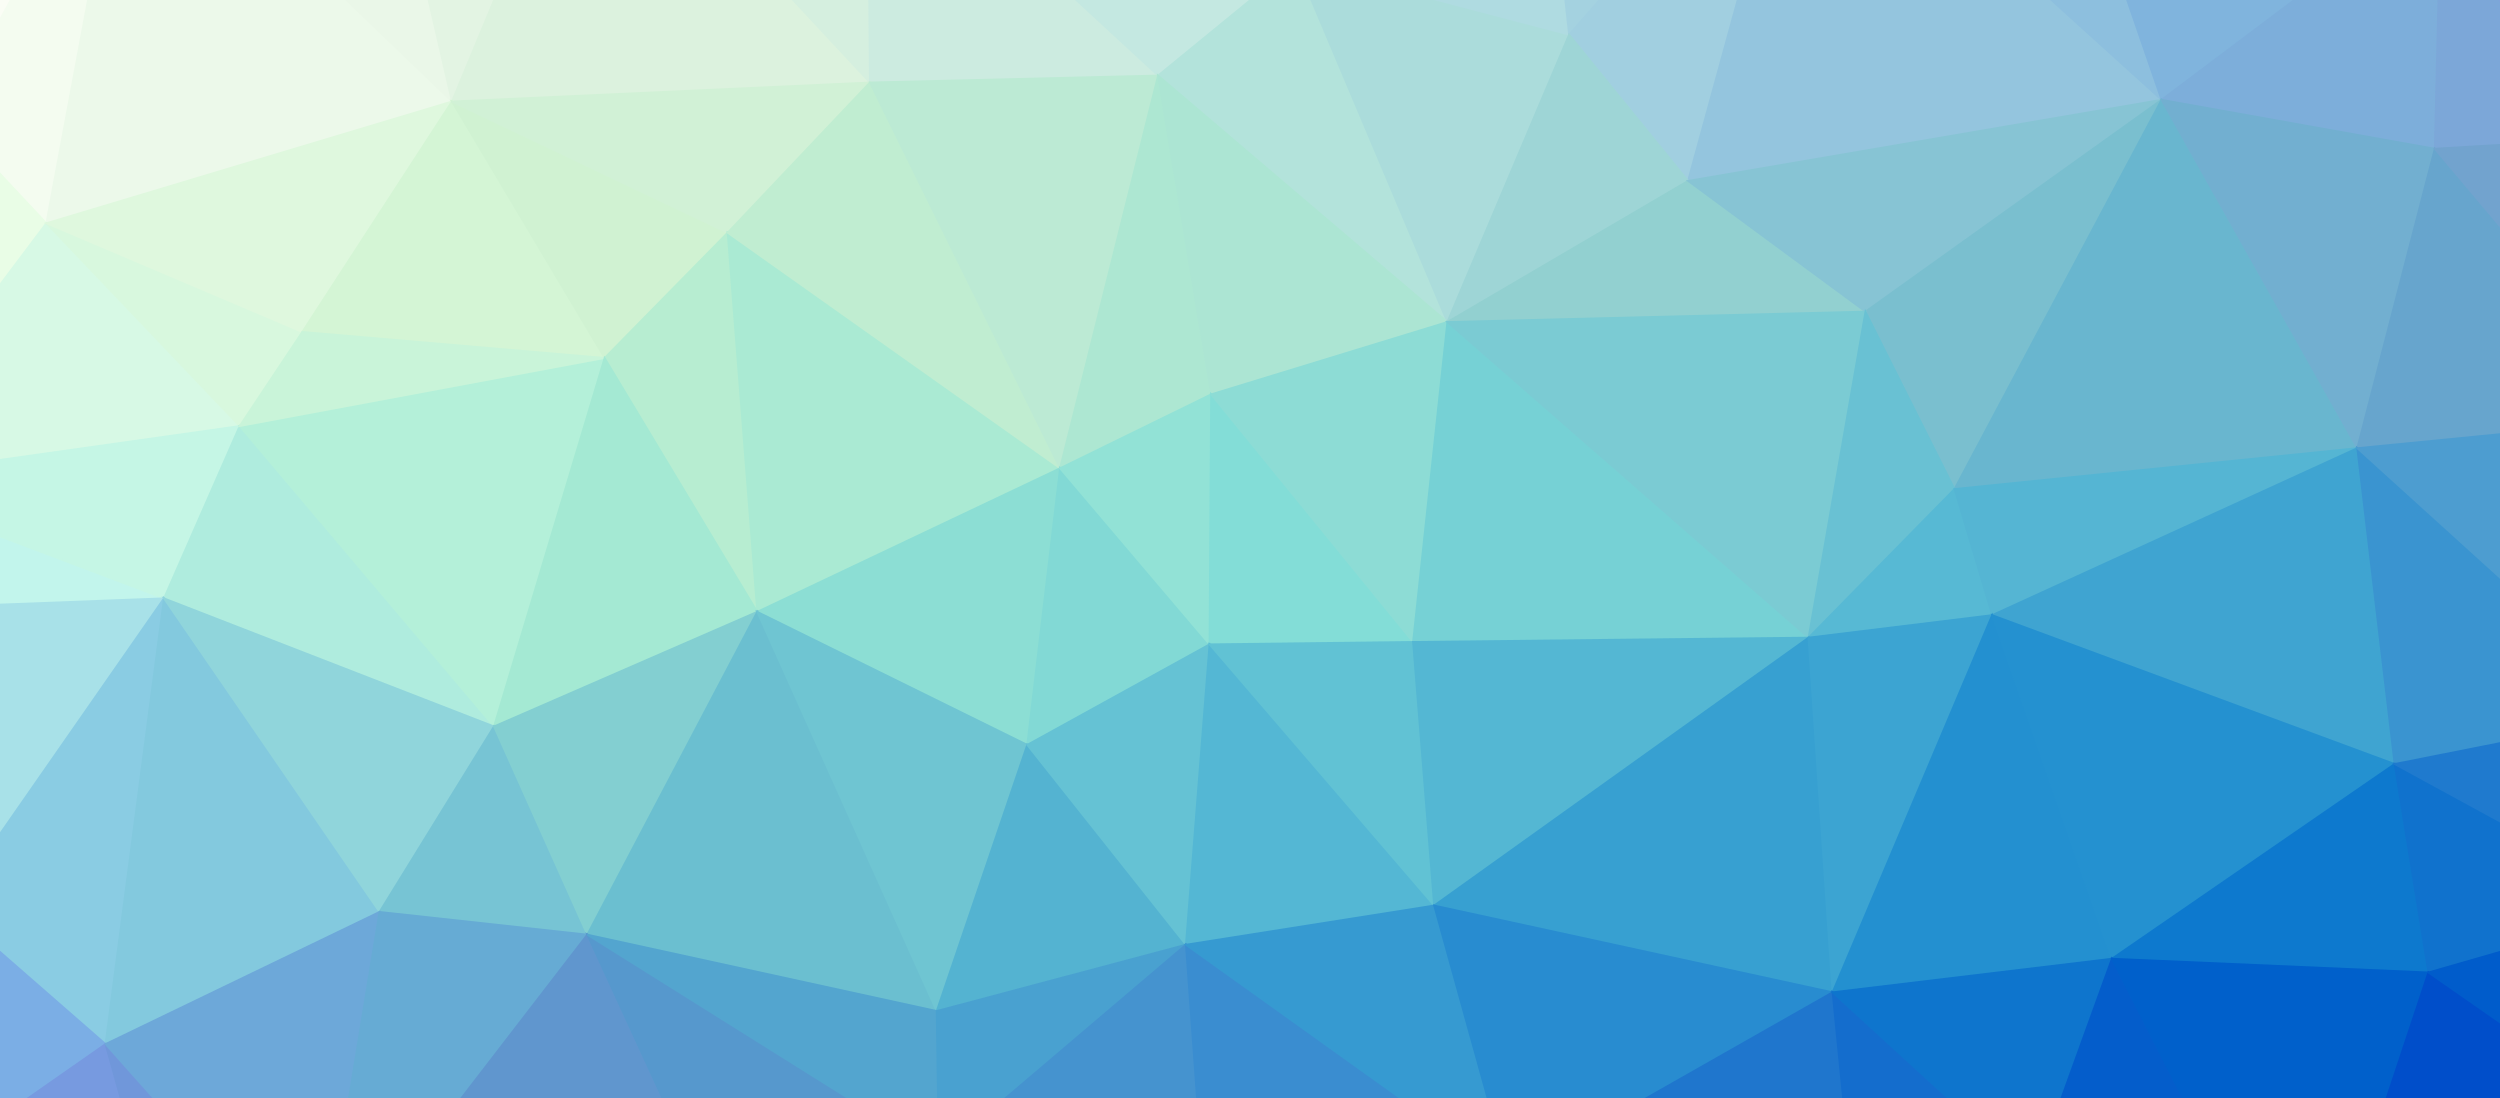 <svg width="1366" height="600" xmlns="http://www.w3.org/2000/svg"><rect width="100%" height="100%" fill="#333333" stroke="none"/><g><path d="M-115.451,-42.288L-119.146,334.89L-80.573,262.646Z" fill="#e6feec" stroke="#e6feec" fill-opacity="1" stroke-opacity="1"/><path d="M-115.451,-42.288L-80.573,262.646L-29.315,63.635Z" fill="#f3ffef" stroke="#f3ffef" fill-opacity="1" stroke-opacity="1"/><path d="M-115.451,-42.288L-29.315,63.635L69.566,-115.054Z" fill="#fafdf5" stroke="#fafdf5" fill-opacity="1" stroke-opacity="1"/><path d="M69.566,-115.054L-29.315,63.635L25.311,121.957Z" fill="#f4fcf0" stroke="#f4fcf0" fill-opacity="1" stroke-opacity="1"/><path d="M69.566,-115.054L25.311,121.957L246.939,55.451Z" fill="#ecf9ea" stroke="#ecf9ea" fill-opacity="1" stroke-opacity="1"/><path d="M69.566,-115.054L246.939,55.451L207.602,-115.547Z" fill="#eaf7e8" stroke="#eaf7e8" fill-opacity="1" stroke-opacity="1"/><path d="M69.566,-115.054L207.602,-115.547L320.373,-121.273Z" fill="#e8f6e7" stroke="#e8f6e7" fill-opacity="1" stroke-opacity="1"/><path d="M207.602,-115.547L246.939,55.451L320.373,-121.273Z" fill="#e3f4e3" stroke="#e3f4e3" fill-opacity="1" stroke-opacity="1"/><path d="M320.373,-121.273L246.939,55.451L475.292,45.073Z" fill="#dcf2de" stroke="#dcf2de" fill-opacity="1" stroke-opacity="1"/><path d="M320.373,-121.273L475.292,45.073L474.131,-105.284Z" fill="#d5efdf" stroke="#d5efdf" fill-opacity="1" stroke-opacity="1"/><path d="M320.373,-121.273L474.131,-105.284L842.478,-118.172Z" fill="#caebe0" stroke="#caebe0" fill-opacity="1" stroke-opacity="1"/><path d="M320.373,-121.273L842.478,-118.172L983.548,-124.339Z" fill="#b9e3e1" stroke="#b9e3e1" fill-opacity="1" stroke-opacity="1"/><path d="M474.131,-105.284L475.292,45.073L632.765,41.267Z" fill="#ccebe0" stroke="#ccebe0" fill-opacity="1" stroke-opacity="1"/><path d="M474.131,-105.284L632.765,41.267L707.964,-20.276Z" fill="#c4e8e1" stroke="#c4e8e1" fill-opacity="1" stroke-opacity="1"/><path d="M474.131,-105.284L707.964,-20.276L842.478,-118.172Z" fill="#bee6e2" stroke="#bee6e2" fill-opacity="1" stroke-opacity="1"/><path d="M707.964,-20.276L632.765,41.267L790.822,175.946Z" fill="#b3e3db" stroke="#b3e3db" fill-opacity="1" stroke-opacity="1"/><path d="M707.964,-20.276L790.822,175.946L857.334,18.913Z" fill="#abdcdb" stroke="#abdcdb" fill-opacity="1" stroke-opacity="1"/><path d="M707.964,-20.276L857.334,18.913L842.478,-118.172Z" fill="#afdbe1" stroke="#afdbe1" fill-opacity="1" stroke-opacity="1"/><path d="M842.478,-118.172L857.334,18.913L983.548,-124.339Z" fill="#a4d2e0" stroke="#a4d2e0" fill-opacity="1" stroke-opacity="1"/><path d="M983.548,-124.339L857.334,18.913L922.335,98.835Z" fill="#a1cfe0" stroke="#a1cfe0" fill-opacity="1" stroke-opacity="1"/><path d="M983.548,-124.339L922.335,98.835L1181.056,54.526Z" fill="#94c5de" stroke="#94c5de" fill-opacity="1" stroke-opacity="1"/><path d="M983.548,-124.339L1181.056,54.526L1121.61,-117.84Z" fill="#8dbfde" stroke="#8dbfde" fill-opacity="1" stroke-opacity="1"/><path d="M983.548,-124.339L1121.61,-117.84L1481.724,-125.552Z" fill="#81b6dd" stroke="#81b6dd" fill-opacity="1" stroke-opacity="1"/><path d="M1121.61,-117.84L1181.056,54.526L1333.784,-60.36Z" fill="#80b4dd" stroke="#80b4dd" fill-opacity="1" stroke-opacity="1"/><path d="M1121.61,-117.84L1333.784,-60.36L1481.724,-125.552Z" fill="#80abdc" stroke="#80abdc" fill-opacity="1" stroke-opacity="1"/><path d="M1333.784,-60.36L1181.056,54.526L1330.362,81.264Z" fill="#7daeda" stroke="#7daeda" fill-opacity="1" stroke-opacity="1"/><path d="M1333.784,-60.36L1330.362,81.264L1406.475,76.707Z" fill="#7ca7d8" stroke="#7ca7d8" fill-opacity="1" stroke-opacity="1"/><path d="M1333.784,-60.36L1406.475,76.707L1481.724,-125.552Z" fill="#80a2db" stroke="#80a2db" fill-opacity="1" stroke-opacity="1"/><path d="M1481.724,-125.552L1406.475,76.707L1570.223,38.033Z" fill="#809adb" stroke="#809adb" fill-opacity="1" stroke-opacity="1"/><path d="M1481.724,-125.552L1570.223,38.033L1601.816,-27.328Z" fill="#8094da" stroke="#8094da" fill-opacity="1" stroke-opacity="1"/><path d="M1601.816,-27.328L1570.223,38.033L1605.33,328.449Z" fill="#7391ce" stroke="#7391ce" fill-opacity="1" stroke-opacity="1"/><path d="M-29.315,63.635L-80.573,262.646L25.311,121.957Z" fill="#e9fde6" stroke="#e9fde6" fill-opacity="1" stroke-opacity="1"/><path d="M25.311,121.957L-80.573,262.646L130.925,232.797Z" fill="#d7f9e5" stroke="#d7f9e5" fill-opacity="1" stroke-opacity="1"/><path d="M25.311,121.957L130.925,232.797L165.158,181.366Z" fill="#d8f8de" stroke="#d8f8de" fill-opacity="1" stroke-opacity="1"/><path d="M25.311,121.957L165.158,181.366L246.939,55.451Z" fill="#dff8de" stroke="#dff8de" fill-opacity="1" stroke-opacity="1"/><path d="M246.939,55.451L165.158,181.366L330.355,195.584Z" fill="#d4f5d5" stroke="#d4f5d5" fill-opacity="1" stroke-opacity="1"/><path d="M246.939,55.451L330.355,195.584L397.573,127.132Z" fill="#d0f2d2" stroke="#d0f2d2" fill-opacity="1" stroke-opacity="1"/><path d="M246.939,55.451L397.573,127.132L475.292,45.073Z" fill="#d1f1d6" stroke="#d1f1d6" fill-opacity="1" stroke-opacity="1"/><path d="M397.573,127.132L330.355,195.584L413.75,334.285Z" fill="#b7edd1" stroke="#b7edd1" fill-opacity="1" stroke-opacity="1"/><path d="M397.573,127.132L413.75,334.285L579.2,255.851Z" fill="#aaead3" stroke="#aaead3" fill-opacity="1" stroke-opacity="1"/><path d="M397.573,127.132L579.2,255.851L475.292,45.073Z" fill="#c0edd1" stroke="#c0edd1" fill-opacity="1" stroke-opacity="1"/><path d="M475.292,45.073L579.2,255.851L632.765,41.267Z" fill="#bcead4" stroke="#bcead4" fill-opacity="1" stroke-opacity="1"/><path d="M632.765,41.267L579.2,255.851L661.753,215.463Z" fill="#ade7d2" stroke="#ade7d2" fill-opacity="1" stroke-opacity="1"/><path d="M632.765,41.267L661.753,215.463L790.822,175.946Z" fill="#ace5d3" stroke="#ace5d3" fill-opacity="1" stroke-opacity="1"/><path d="M857.334,18.913L790.822,175.946L922.335,98.835Z" fill="#9ed5d6" stroke="#9ed5d6" fill-opacity="1" stroke-opacity="1"/><path d="M922.335,98.835L790.822,175.946L1019.28,170.26Z" fill="#92d0d0" stroke="#92d0d0" fill-opacity="1" stroke-opacity="1"/><path d="M922.335,98.835L1019.28,170.26L1181.056,54.526Z" fill="#87c4d4" stroke="#87c4d4" fill-opacity="1" stroke-opacity="1"/><path d="M1181.056,54.526L1019.28,170.26L1067.929,267.188Z" fill="#7abfcf" stroke="#7abfcf" fill-opacity="1" stroke-opacity="1"/><path d="M1181.056,54.526L1067.929,267.188L1288.003,244.873Z" fill="#69b6cf" stroke="#69b6cf" fill-opacity="1" stroke-opacity="1"/><path d="M1181.056,54.526L1288.003,244.873L1330.362,81.264Z" fill="#72afd0" stroke="#72afd0" fill-opacity="1" stroke-opacity="1"/><path d="M1330.362,81.264L1288.003,244.873L1454.388,228.552Z" fill="#67a5cd" stroke="#67a5cd" fill-opacity="1" stroke-opacity="1"/><path d="M1330.362,81.264L1454.388,228.552L1406.475,76.707Z" fill="#72a3ce" stroke="#72a3ce" fill-opacity="1" stroke-opacity="1"/><path d="M1406.475,76.707L1454.388,228.552L1556.658,211.837Z" fill="#6a9bcc" stroke="#6a9bcc" fill-opacity="1" stroke-opacity="1"/><path d="M1406.475,76.707L1556.658,211.837L1570.223,38.033Z" fill="#7498cf" stroke="#7498cf" fill-opacity="1" stroke-opacity="1"/><path d="M1570.223,38.033L1556.658,211.837L1605.33,328.449Z" fill="#6590cc" stroke="#6590cc" fill-opacity="1" stroke-opacity="1"/><path d="M-80.573,262.646L-119.146,334.89L89.584,326.925Z" fill="#c2f5ec" stroke="#c2f5ec" fill-opacity="1" stroke-opacity="1"/><path d="M-80.573,262.646L89.584,326.925L130.925,232.797Z" fill="#c5f6e5" stroke="#c5f6e5" fill-opacity="1" stroke-opacity="1"/><path d="M130.925,232.797L89.584,326.925L269.908,396.923Z" fill="#afecde" stroke="#afecde" fill-opacity="1" stroke-opacity="1"/><path d="M130.925,232.797L269.908,396.923L330.355,195.584Z" fill="#b4f0d9" stroke="#b4f0d9" fill-opacity="1" stroke-opacity="1"/><path d="M130.925,232.797L330.355,195.584L165.158,181.366Z" fill="#c9f4d9" stroke="#c9f4d9" fill-opacity="1" stroke-opacity="1"/><path d="M330.355,195.584L269.908,396.923L413.75,334.285Z" fill="#a4e9d3" stroke="#a4e9d3" fill-opacity="1" stroke-opacity="1"/><path d="M579.2,255.851L413.75,334.285L561.273,406.981Z" fill="#8cded4" stroke="#8cded4" fill-opacity="1" stroke-opacity="1"/><path d="M579.2,255.851L561.273,406.981L660.872,352.066Z" fill="#82d9d5" stroke="#82d9d5" fill-opacity="1" stroke-opacity="1"/><path d="M579.2,255.851L660.872,352.066L661.753,215.463Z" fill="#92e2d6" stroke="#92e2d6" fill-opacity="1" stroke-opacity="1"/><path d="M661.753,215.463L660.872,352.066L772.082,350.755Z" fill="#83ddd7" stroke="#83ddd7" fill-opacity="1" stroke-opacity="1"/><path d="M661.753,215.463L772.082,350.755L790.822,175.946Z" fill="#8ddcd5" stroke="#8ddcd5" fill-opacity="1" stroke-opacity="1"/><path d="M790.822,175.946L772.082,350.755L988.18,348.401Z" fill="#76d1d5" stroke="#76d1d5" fill-opacity="1" stroke-opacity="1"/><path d="M790.822,175.946L988.18,348.401L1019.28,170.26Z" fill="#7bcbd3" stroke="#7bcbd3" fill-opacity="1" stroke-opacity="1"/><path d="M1019.28,170.26L988.18,348.401L1067.929,267.188Z" fill="#69c1d3" stroke="#69c1d3" fill-opacity="1" stroke-opacity="1"/><path d="M1067.929,267.188L988.18,348.401L1088.512,336.106Z" fill="#57b9d4" stroke="#57b9d4" fill-opacity="1" stroke-opacity="1"/><path d="M1067.929,267.188L1088.512,336.106L1288.003,244.873Z" fill="#55b5d3" stroke="#55b5d3" fill-opacity="1" stroke-opacity="1"/><path d="M1288.003,244.873L1088.512,336.106L1308.403,417.45Z" fill="#3fa4d1" stroke="#3fa4d1" fill-opacity="1" stroke-opacity="1"/><path d="M1288.003,244.873L1308.403,417.45L1447.848,389.791Z" fill="#3a94d0" stroke="#3a94d0" fill-opacity="1" stroke-opacity="1"/><path d="M1288.003,244.873L1447.848,389.791L1454.388,228.552Z" fill="#4d9dd0" stroke="#4d9dd0" fill-opacity="1" stroke-opacity="1"/><path d="M1454.388,228.552L1447.848,389.791L1605.33,328.449Z" fill="#458fd0" stroke="#458fd0" fill-opacity="1" stroke-opacity="1"/><path d="M1454.388,228.552L1605.33,328.449L1556.658,211.837Z" fill="#5591ce" stroke="#5591ce" fill-opacity="1" stroke-opacity="1"/><path d="M-119.146,334.89L-122.38,696.213L-27.929,495.723Z" fill="#86c4ea" stroke="#86c4ea" fill-opacity="1" stroke-opacity="1"/><path d="M-119.146,334.89L-27.929,495.723L89.584,326.925Z" fill="#a8e1e8" stroke="#a8e1e8" fill-opacity="1" stroke-opacity="1"/><path d="M89.584,326.925L-27.929,495.723L57.645,570.469Z" fill="#8acce3" stroke="#8acce3" fill-opacity="1" stroke-opacity="1"/><path d="M89.584,326.925L57.645,570.469L207.359,498.269Z" fill="#83c9de" stroke="#83c9de" fill-opacity="1" stroke-opacity="1"/><path d="M89.584,326.925L207.359,498.269L269.908,396.923Z" fill="#90d5db" stroke="#90d5db" fill-opacity="1" stroke-opacity="1"/><path d="M269.908,396.923L207.359,498.269L320.88,510.683Z" fill="#77c4d4" stroke="#77c4d4" fill-opacity="1" stroke-opacity="1"/><path d="M269.908,396.923L320.88,510.683L413.75,334.285Z" fill="#83cfd1" stroke="#83cfd1" fill-opacity="1" stroke-opacity="1"/><path d="M413.75,334.285L320.88,510.683L511.795,552.422Z" fill="#6bbfd0" stroke="#6bbfd0" fill-opacity="1" stroke-opacity="1"/><path d="M413.75,334.285L511.795,552.422L561.273,406.981Z" fill="#6fc5d2" stroke="#6fc5d2" fill-opacity="1" stroke-opacity="1"/><path d="M561.273,406.981L511.795,552.422L647.969,516.193Z" fill="#54b3d1" stroke="#54b3d1" fill-opacity="1" stroke-opacity="1"/><path d="M561.273,406.981L647.969,516.193L660.872,352.066Z" fill="#65c2d4" stroke="#65c2d4" fill-opacity="1" stroke-opacity="1"/><path d="M660.872,352.066L647.969,516.193L783.606,494.774Z" fill="#54b7d4" stroke="#54b7d4" fill-opacity="1" stroke-opacity="1"/><path d="M660.872,352.066L783.606,494.774L772.082,350.755Z" fill="#61c2d4" stroke="#61c2d4" fill-opacity="1" stroke-opacity="1"/><path d="M772.082,350.755L783.606,494.774L988.18,348.401Z" fill="#54b7d3" stroke="#54b7d3" fill-opacity="1" stroke-opacity="1"/><path d="M988.18,348.401L783.606,494.774L1001.29,542.187Z" fill="#37a0d1" stroke="#37a0d1" fill-opacity="1" stroke-opacity="1"/><path d="M988.18,348.401L1001.29,542.187L1088.512,336.106Z" fill="#3ca4d2" stroke="#3ca4d2" fill-opacity="1" stroke-opacity="1"/><path d="M1088.512,336.106L1001.29,542.187L1153.94,523.84Z" fill="#2390d0" stroke="#2390d0" fill-opacity="1" stroke-opacity="1"/><path d="M1088.512,336.106L1153.94,523.84L1308.403,417.45Z" fill="#2491d0" stroke="#2491d0" fill-opacity="1" stroke-opacity="1"/><path d="M1308.403,417.45L1153.94,523.84L1326.879,531.35Z" fill="#0d79ce" stroke="#0d79ce" fill-opacity="1" stroke-opacity="1"/><path d="M1308.403,417.45L1326.879,531.35L1451.529,495.498Z" fill="#1072cd" stroke="#1072cd" fill-opacity="1" stroke-opacity="1"/><path d="M1308.403,417.45L1451.529,495.498L1447.848,389.791Z" fill="#1f7ace" stroke="#1f7ace" fill-opacity="1" stroke-opacity="1"/><path d="M1447.848,389.791L1451.529,495.498L1516.478,474.806Z" fill="#196fcd" stroke="#196fcd" fill-opacity="1" stroke-opacity="1"/><path d="M1447.848,389.791L1516.478,474.806L1605.33,328.449Z" fill="#2a79cd" stroke="#2a79cd" fill-opacity="1" stroke-opacity="1"/><path d="M1605.33,328.449L1516.478,474.806L1546.181,629.235Z" fill="#1161cc" stroke="#1161cc" fill-opacity="1" stroke-opacity="1"/><path d="M-27.929,495.723L-122.38,696.213L57.645,570.469Z" fill="#7baee5" stroke="#7baee5" fill-opacity="1" stroke-opacity="1"/><path d="M57.645,570.469L-122.38,696.213L99.438,719.619Z" fill="#779ae0" stroke="#779ae0" fill-opacity="1" stroke-opacity="1"/><path d="M57.645,570.469L99.438,719.619L174.099,701.257Z" fill="#7097da" stroke="#7097da" fill-opacity="1" stroke-opacity="1"/><path d="M57.645,570.469L174.099,701.257L207.359,498.269Z" fill="#6da8d9" stroke="#6da8d9" fill-opacity="1" stroke-opacity="1"/><path d="M207.359,498.269L174.099,701.257L320.88,510.683Z" fill="#66abd4" stroke="#66abd4" fill-opacity="1" stroke-opacity="1"/><path d="M320.88,510.683L174.099,701.257L417.623,720.987Z" fill="#6096ce" stroke="#6096ce" fill-opacity="1" stroke-opacity="1"/><path d="M320.88,510.683L417.623,720.987L512.939,631.027Z" fill="#5698cd" stroke="#5698cd" fill-opacity="1" stroke-opacity="1"/><path d="M320.88,510.683L512.939,631.027L511.795,552.422Z" fill="#53a5cf" stroke="#53a5cf" fill-opacity="1" stroke-opacity="1"/><path d="M511.795,552.422L512.939,631.027L647.969,516.193Z" fill="#49a1d0" stroke="#49a1d0" fill-opacity="1" stroke-opacity="1"/><path d="M647.969,516.193L512.939,631.027L660.331,687.063Z" fill="#4593cf" stroke="#4593cf" fill-opacity="1" stroke-opacity="1"/><path d="M647.969,516.193L660.331,687.063L824.623,642.567Z" fill="#3a8dd0" stroke="#3a8dd0" fill-opacity="1" stroke-opacity="1"/><path d="M647.969,516.193L824.623,642.567L783.606,494.774Z" fill="#369ad1" stroke="#369ad1" fill-opacity="1" stroke-opacity="1"/><path d="M783.606,494.774L824.623,642.567L1001.29,542.187Z" fill="#288cd0" stroke="#288cd0" fill-opacity="1" stroke-opacity="1"/><path d="M1001.29,542.187L824.623,642.567L1014.798,677.599Z" fill="#1f76cd" stroke="#1f76cd" fill-opacity="1" stroke-opacity="1"/><path d="M1001.29,542.187L1014.798,677.599L1110.952,642.605Z" fill="#146dcd" stroke="#146dcd" fill-opacity="1" stroke-opacity="1"/><path d="M1001.29,542.187L1110.952,642.605L1153.94,523.84Z" fill="#0e75cd" stroke="#0e75cd" fill-opacity="1" stroke-opacity="1"/><path d="M1153.94,523.84L1110.952,642.605L1260.162,732.077Z" fill="#045dcb" stroke="#045dcb" fill-opacity="1" stroke-opacity="1"/><path d="M1153.94,523.84L1260.162,732.077L1326.879,531.35Z" fill="#0060cb" stroke="#0060cb" fill-opacity="1" stroke-opacity="1"/><path d="M1326.879,531.35L1260.162,732.077L1463.789,626.722Z" fill="#004eca" stroke="#004eca" fill-opacity="1" stroke-opacity="1"/><path d="M1326.879,531.35L1463.789,626.722L1451.529,495.498Z" fill="#005ccb" stroke="#005ccb" fill-opacity="1" stroke-opacity="1"/><path d="M1451.529,495.498L1463.789,626.722L1516.478,474.806Z" fill="#005acb" stroke="#005acb" fill-opacity="1" stroke-opacity="1"/><path d="M1516.478,474.806L1463.789,626.722L1546.181,629.235Z" fill="#004cc9" stroke="#004cc9" fill-opacity="1" stroke-opacity="1"/><path d="M99.438,719.619L1260.162,732.077L417.623,720.987Z" fill="#4677cc" stroke="#4677cc" fill-opacity="1" stroke-opacity="1"/><path d="M99.438,719.619L417.623,720.987L174.099,701.257Z" fill="#6686d1" stroke="#6686d1" fill-opacity="1" stroke-opacity="1"/><path d="M417.623,720.987L1260.162,732.077L660.331,687.063Z" fill="#326ecd" stroke="#326ecd" fill-opacity="1" stroke-opacity="1"/><path d="M417.623,720.987L660.331,687.063L512.939,631.027Z" fill="#4c85cc" stroke="#4c85cc" fill-opacity="1" stroke-opacity="1"/><path d="M660.331,687.063L1260.162,732.077L1014.798,677.599Z" fill="#1b5fcb" stroke="#1b5fcb" fill-opacity="1" stroke-opacity="1"/><path d="M660.331,687.063L1014.798,677.599L824.623,642.567Z" fill="#2c74cd" stroke="#2c74cd" fill-opacity="1" stroke-opacity="1"/><path d="M1014.798,677.599L1260.162,732.077L1110.952,642.605Z" fill="#0a54ca" stroke="#0a54ca" fill-opacity="1" stroke-opacity="1"/><path d="M1260.162,732.077L1546.181,629.235L1463.789,626.722Z" fill="#003ec8" stroke="#003ec8" fill-opacity="1" stroke-opacity="1"/></g></svg>